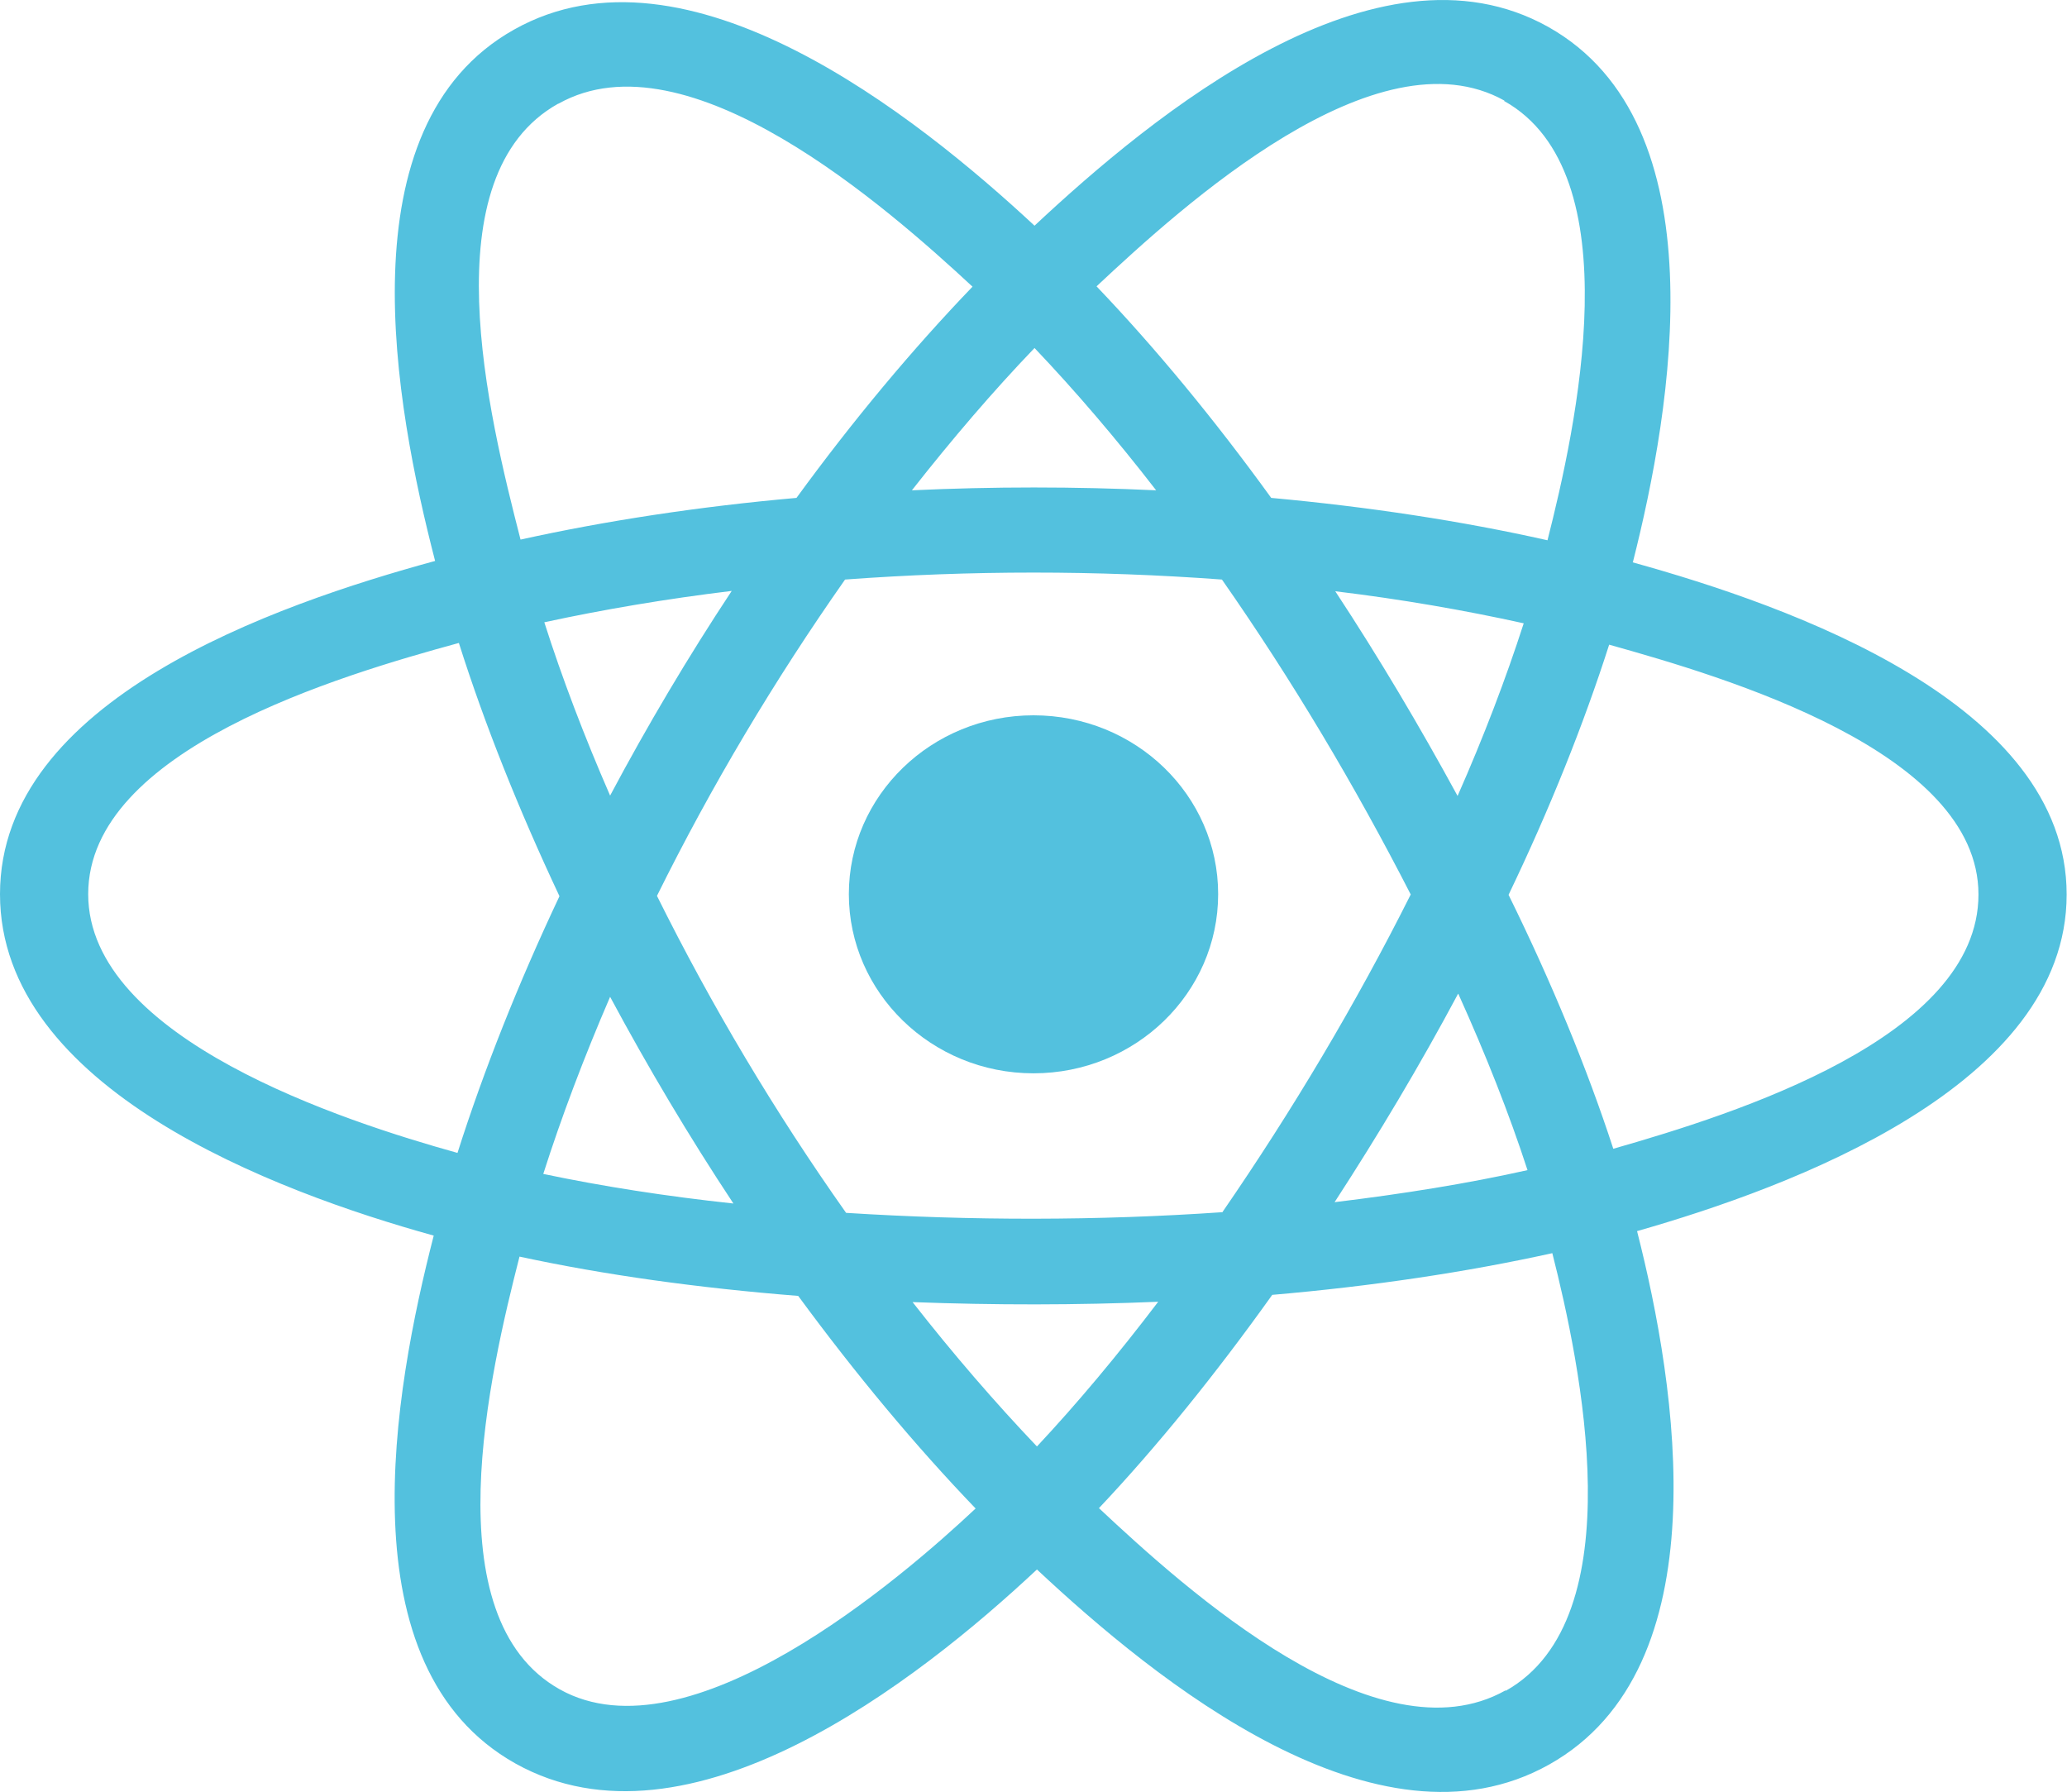 <?xml version="1.0" encoding="UTF-8"?>
<svg id="Calque_2" data-name="Calque 2" xmlns="http://www.w3.org/2000/svg" viewBox="0 0 60 52">
  <defs>
    <style>
      .cls-1, .cls-2 {
        fill: #53c1de;
      }

      .cls-2 {
        fill-rule: evenodd;
      }
    </style>
  </defs>
  <g id="Calque_9" data-name="Calque 9">
    <g>
      <path class="cls-1" d="m35.36,25.95c0-2.87-2.4-5.19-5.36-5.19s-5.36,2.33-5.36,5.19,2.4,5.2,5.36,5.2,5.36-2.33,5.36-5.2Z"/>
      <path class="cls-2" d="m47.4,16.31c1.13-4.46,2.55-12.72-2.46-15.53-4.99-2.79-11.48,2.56-14.91,5.77C26.61,3.37,19.93-1.96,14.92.86c-4.99,2.8-3.45,10.93-2.29,15.42C7.98,17.55,0,20.31,0,25.95s7.97,8.63,12.59,9.91c-1.16,4.51-2.62,12.52,2.37,15.32,5.03,2.81,11.68-2.39,15.14-5.63,3.45,3.23,9.88,8.46,14.87,5.66,5.01-2.81,3.7-10.97,2.55-15.48,4.48-1.28,12.47-4.22,12.47-9.77s-8.02-8.37-12.6-9.64Zm-.57,17.03c-.76-2.33-1.78-4.81-3.04-7.37,1.2-2.5,2.18-4.95,2.92-7.26,3.36.94,10.72,3.1,10.72,7.25s-7.07,6.37-10.6,7.38Zm-3.13,15.72c-3.72,2.09-9.26-2.91-11.8-5.29,1.69-1.79,3.38-3.88,5.03-6.19,2.9-.25,5.64-.66,8.13-1.21.81,3.19,2.39,10.6-1.35,12.7Zm-27.45-.03c-3.72-2.08-2.02-9.23-1.17-12.56,2.46.53,5.18.91,8.09,1.14,1.66,2.26,3.4,4.35,5.15,6.17-2.16,2.03-8.33,7.34-12.07,5.25ZM2.56,25.95c0-4.2,7.32-6.35,10.76-7.29.75,2.37,1.74,4.84,2.92,7.35-1.2,2.54-2.2,5.06-2.96,7.45-3.27-.91-10.72-3.31-10.72-7.51ZM16.21,3.01c3.74-2.1,9.54,3.01,12.02,5.31-1.74,1.81-3.47,3.88-5.11,6.13-2.82.25-5.52.66-8.01,1.21-.93-3.62-2.64-10.56,1.09-12.65Zm22.55,14.15c1.91.23,3.75.55,5.47.93-.52,1.61-1.16,3.29-1.92,5.01-1.1-2.02-2.28-4.01-3.55-5.94Zm-8.73-7.06c1.18,1.24,2.37,2.63,3.53,4.13-2.36-.11-4.73-.11-7.09,0,1.17-1.49,2.36-2.88,3.56-4.13Zm-12.32,12.99c-.75-1.72-1.39-3.4-1.91-5.03,1.71-.37,3.54-.68,5.44-.91-1.27,1.92-2.45,3.91-3.53,5.94Zm3.59,11.84c-1.96-.21-3.82-.5-5.53-.86.53-1.66,1.18-3.38,1.94-5.14,1.1,2.05,2.29,4.05,3.58,6Zm8.8,7.05c-1.21-1.27-2.43-2.68-3.61-4.19,2.38.09,4.76.09,7.13-.01-1.17,1.54-2.35,2.95-3.52,4.2Zm12.23-13.14c.8,1.77,1.48,3.49,2.01,5.12-1.74.39-3.62.69-5.6.93,1.28-1.97,2.48-3.98,3.58-6.04Zm-6.84,6.34c-3.63.25-7.29.25-10.93.02-2.07-2.93-3.9-6-5.49-9.2,1.58-3.19,3.41-6.26,5.46-9.18,3.64-.27,7.3-.27,10.94,0,2.04,2.92,3.86,5.98,5.48,9.14-1.6,3.19-3.43,6.26-5.46,9.21ZM43.66,2.93c3.74,2.09,2.08,9.52,1.26,12.75-2.49-.56-5.19-.97-8.02-1.23-1.65-2.28-3.36-4.35-5.07-6.14,2.51-2.35,8.13-7.46,11.84-5.39Z"/>
    </g>
  </g>
</svg>